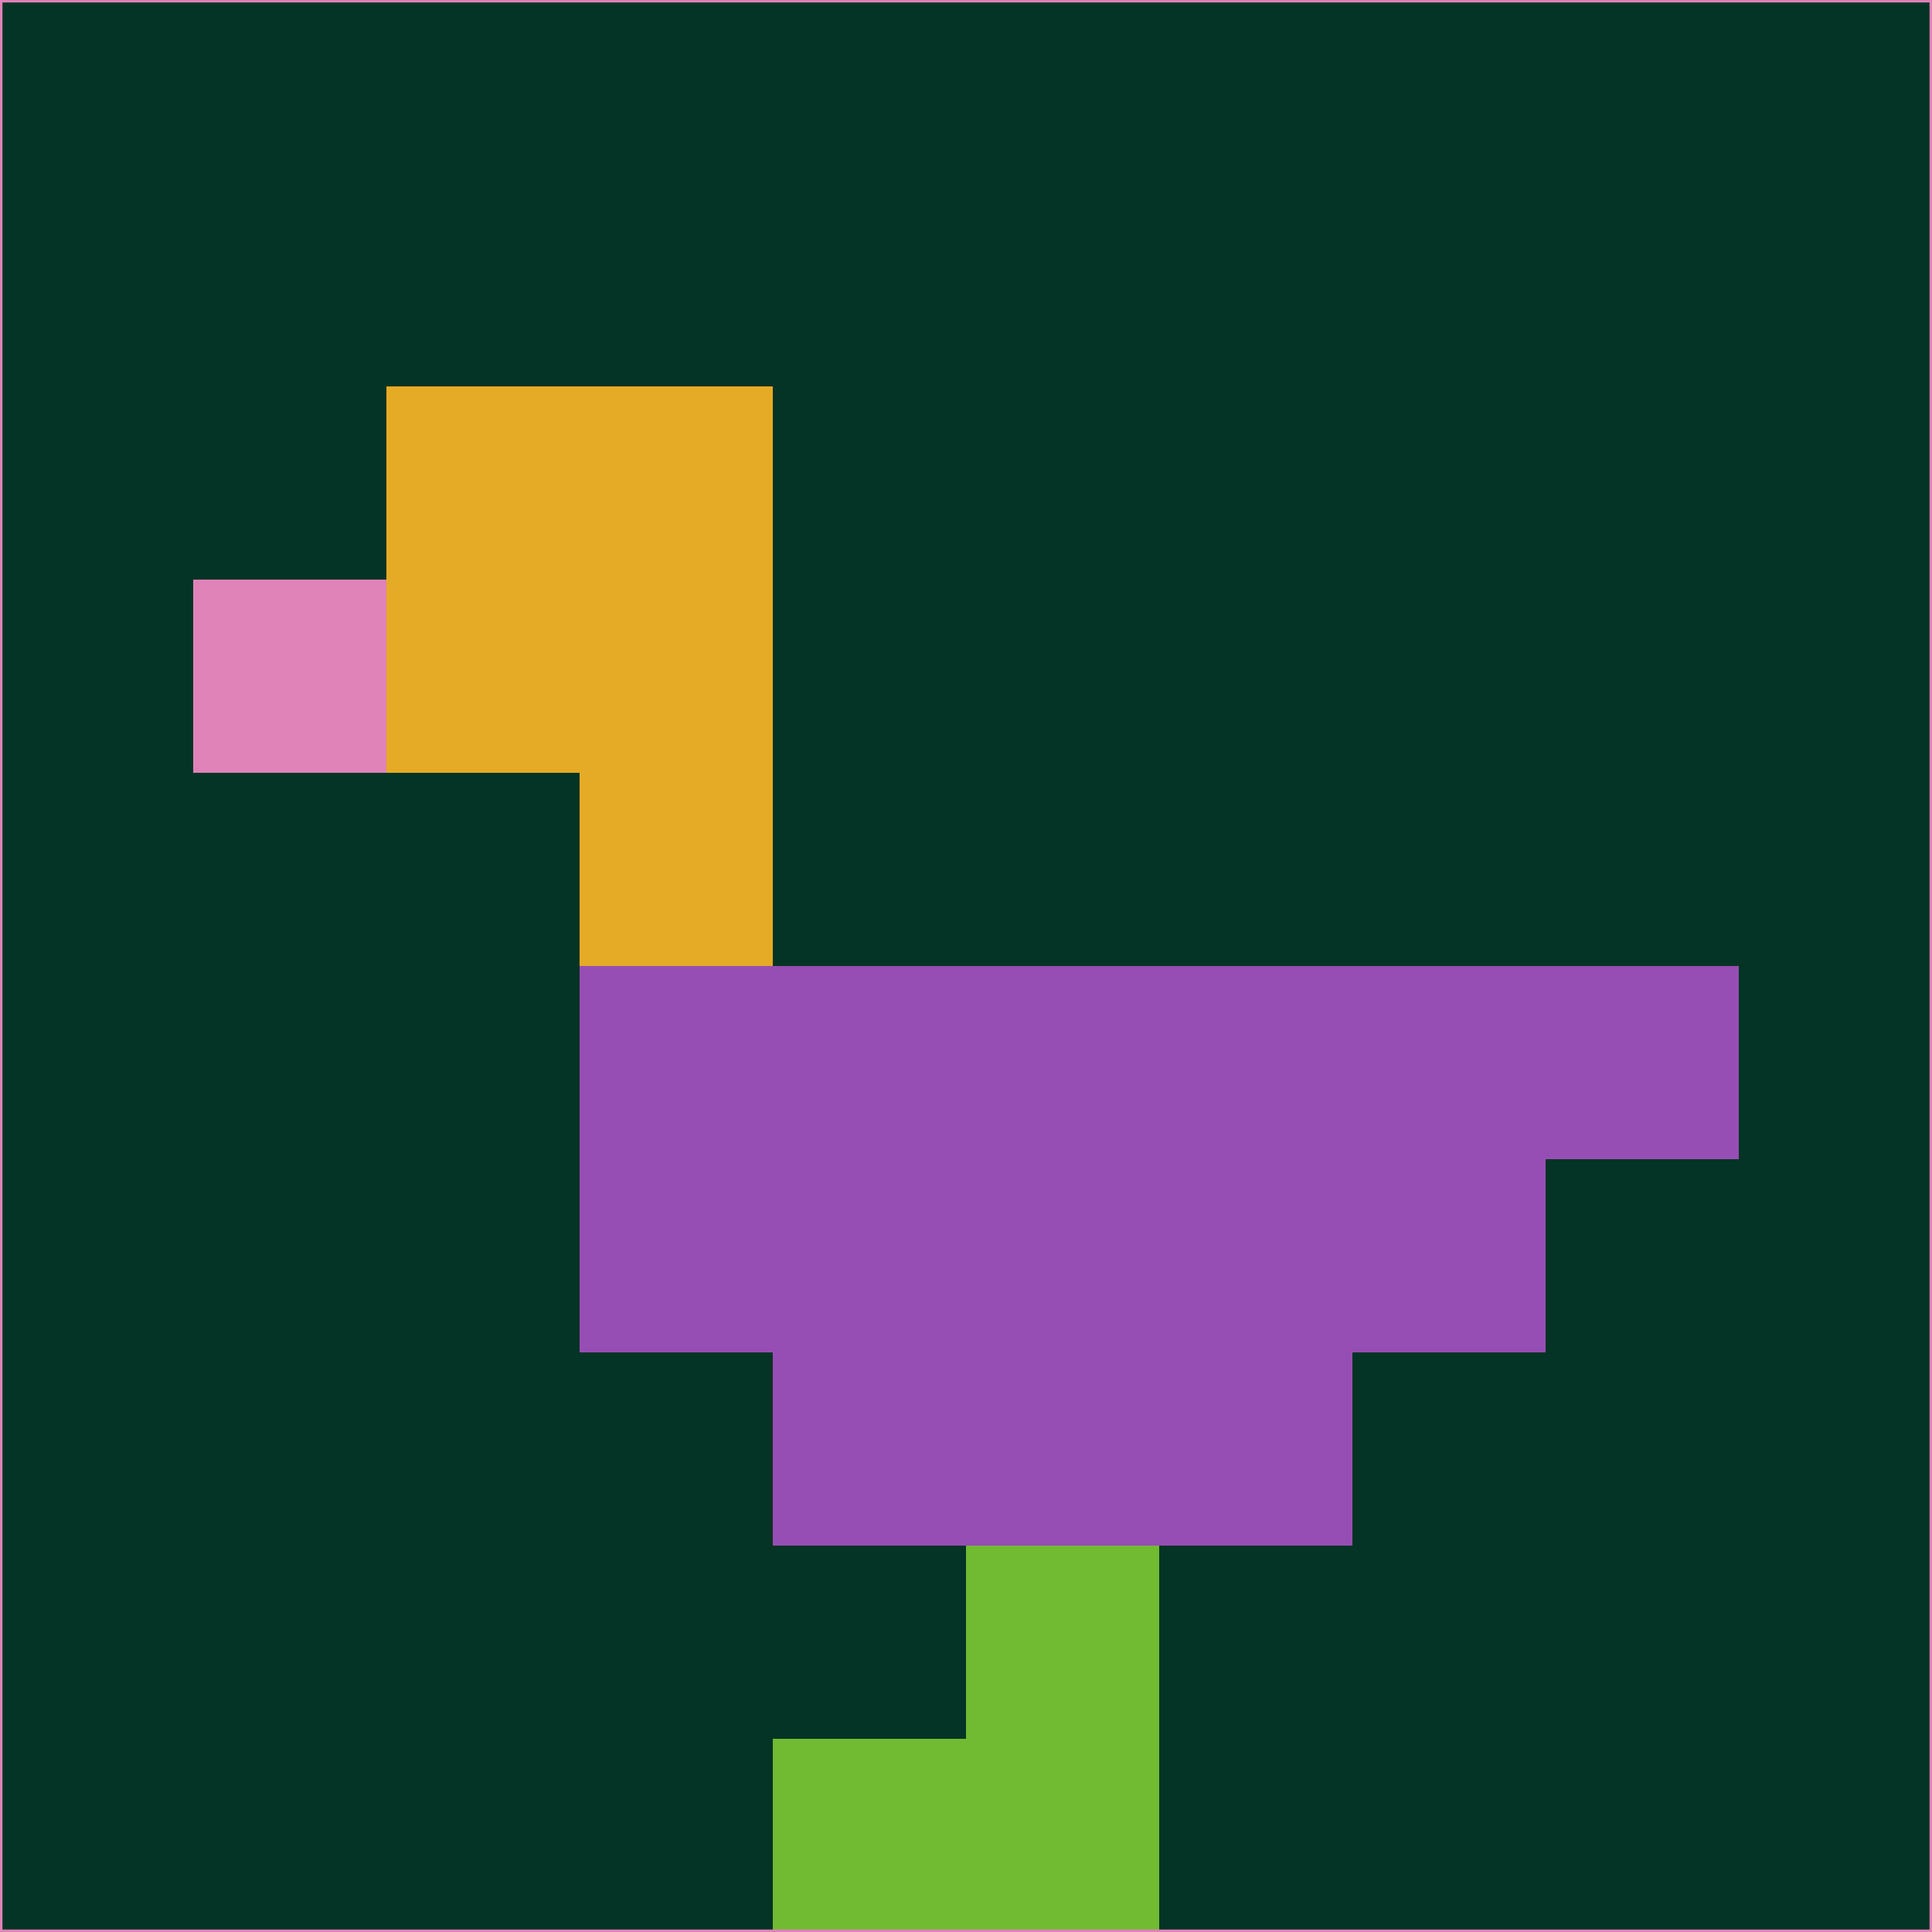 <svg xmlns="http://www.w3.org/2000/svg" version="1.1" width="785" height="785">
  <title>'goose-pfp-694263' by Dmitri Cherniak (Cyberpunk Edition)</title>
  <desc>
    seed=521050
    backgroundColor=#043425
    padding=20
    innerPadding=0
    timeout=500
    dimension=1
    border=false
    Save=function(){return n.handleSave()}
    frame=12

    Rendered at 2024-09-15T22:37:01.081Z
    Generated in 1ms
    Modified for Cyberpunk theme with new color scheme
  </desc>
  <defs/>
  <rect width="100%" height="100%" fill="#043425"/>
  <g>
    <g id="0-0">
      <rect x="0" y="0" height="785" width="785" fill="#043425"/>
      <g>
        <!-- Neon blue -->
        <rect id="0-0-2-2-2-2" x="157" y="157" width="157" height="157" fill="#e5ab26"/>
        <rect id="0-0-3-2-1-4" x="235.5" y="157" width="78.5" height="314" fill="#e5ab26"/>
        <!-- Electric purple -->
        <rect id="0-0-4-5-5-1" x="314" y="392.5" width="392.5" height="78.5" fill="#974eb4"/>
        <rect id="0-0-3-5-5-2" x="235.5" y="392.5" width="392.5" height="157" fill="#974eb4"/>
        <rect id="0-0-4-5-3-3" x="314" y="392.5" width="235.5" height="235.5" fill="#974eb4"/>
        <!-- Neon pink -->
        <rect id="0-0-1-3-1-1" x="78.5" y="235.5" width="78.5" height="78.5" fill="#df83b8"/>
        <!-- Cyber yellow -->
        <rect id="0-0-5-8-1-2" x="392.5" y="628" width="78.5" height="157" fill="#70bb32"/>
        <rect id="0-0-4-9-2-1" x="314" y="706.5" width="157" height="78.5" fill="#70bb32"/>
      </g>
      <rect x="0" y="0" stroke="#df83b8" stroke-width="2" height="785" width="785" fill="none"/>
    </g>
  </g>
  <script xmlns=""/>
</svg>
